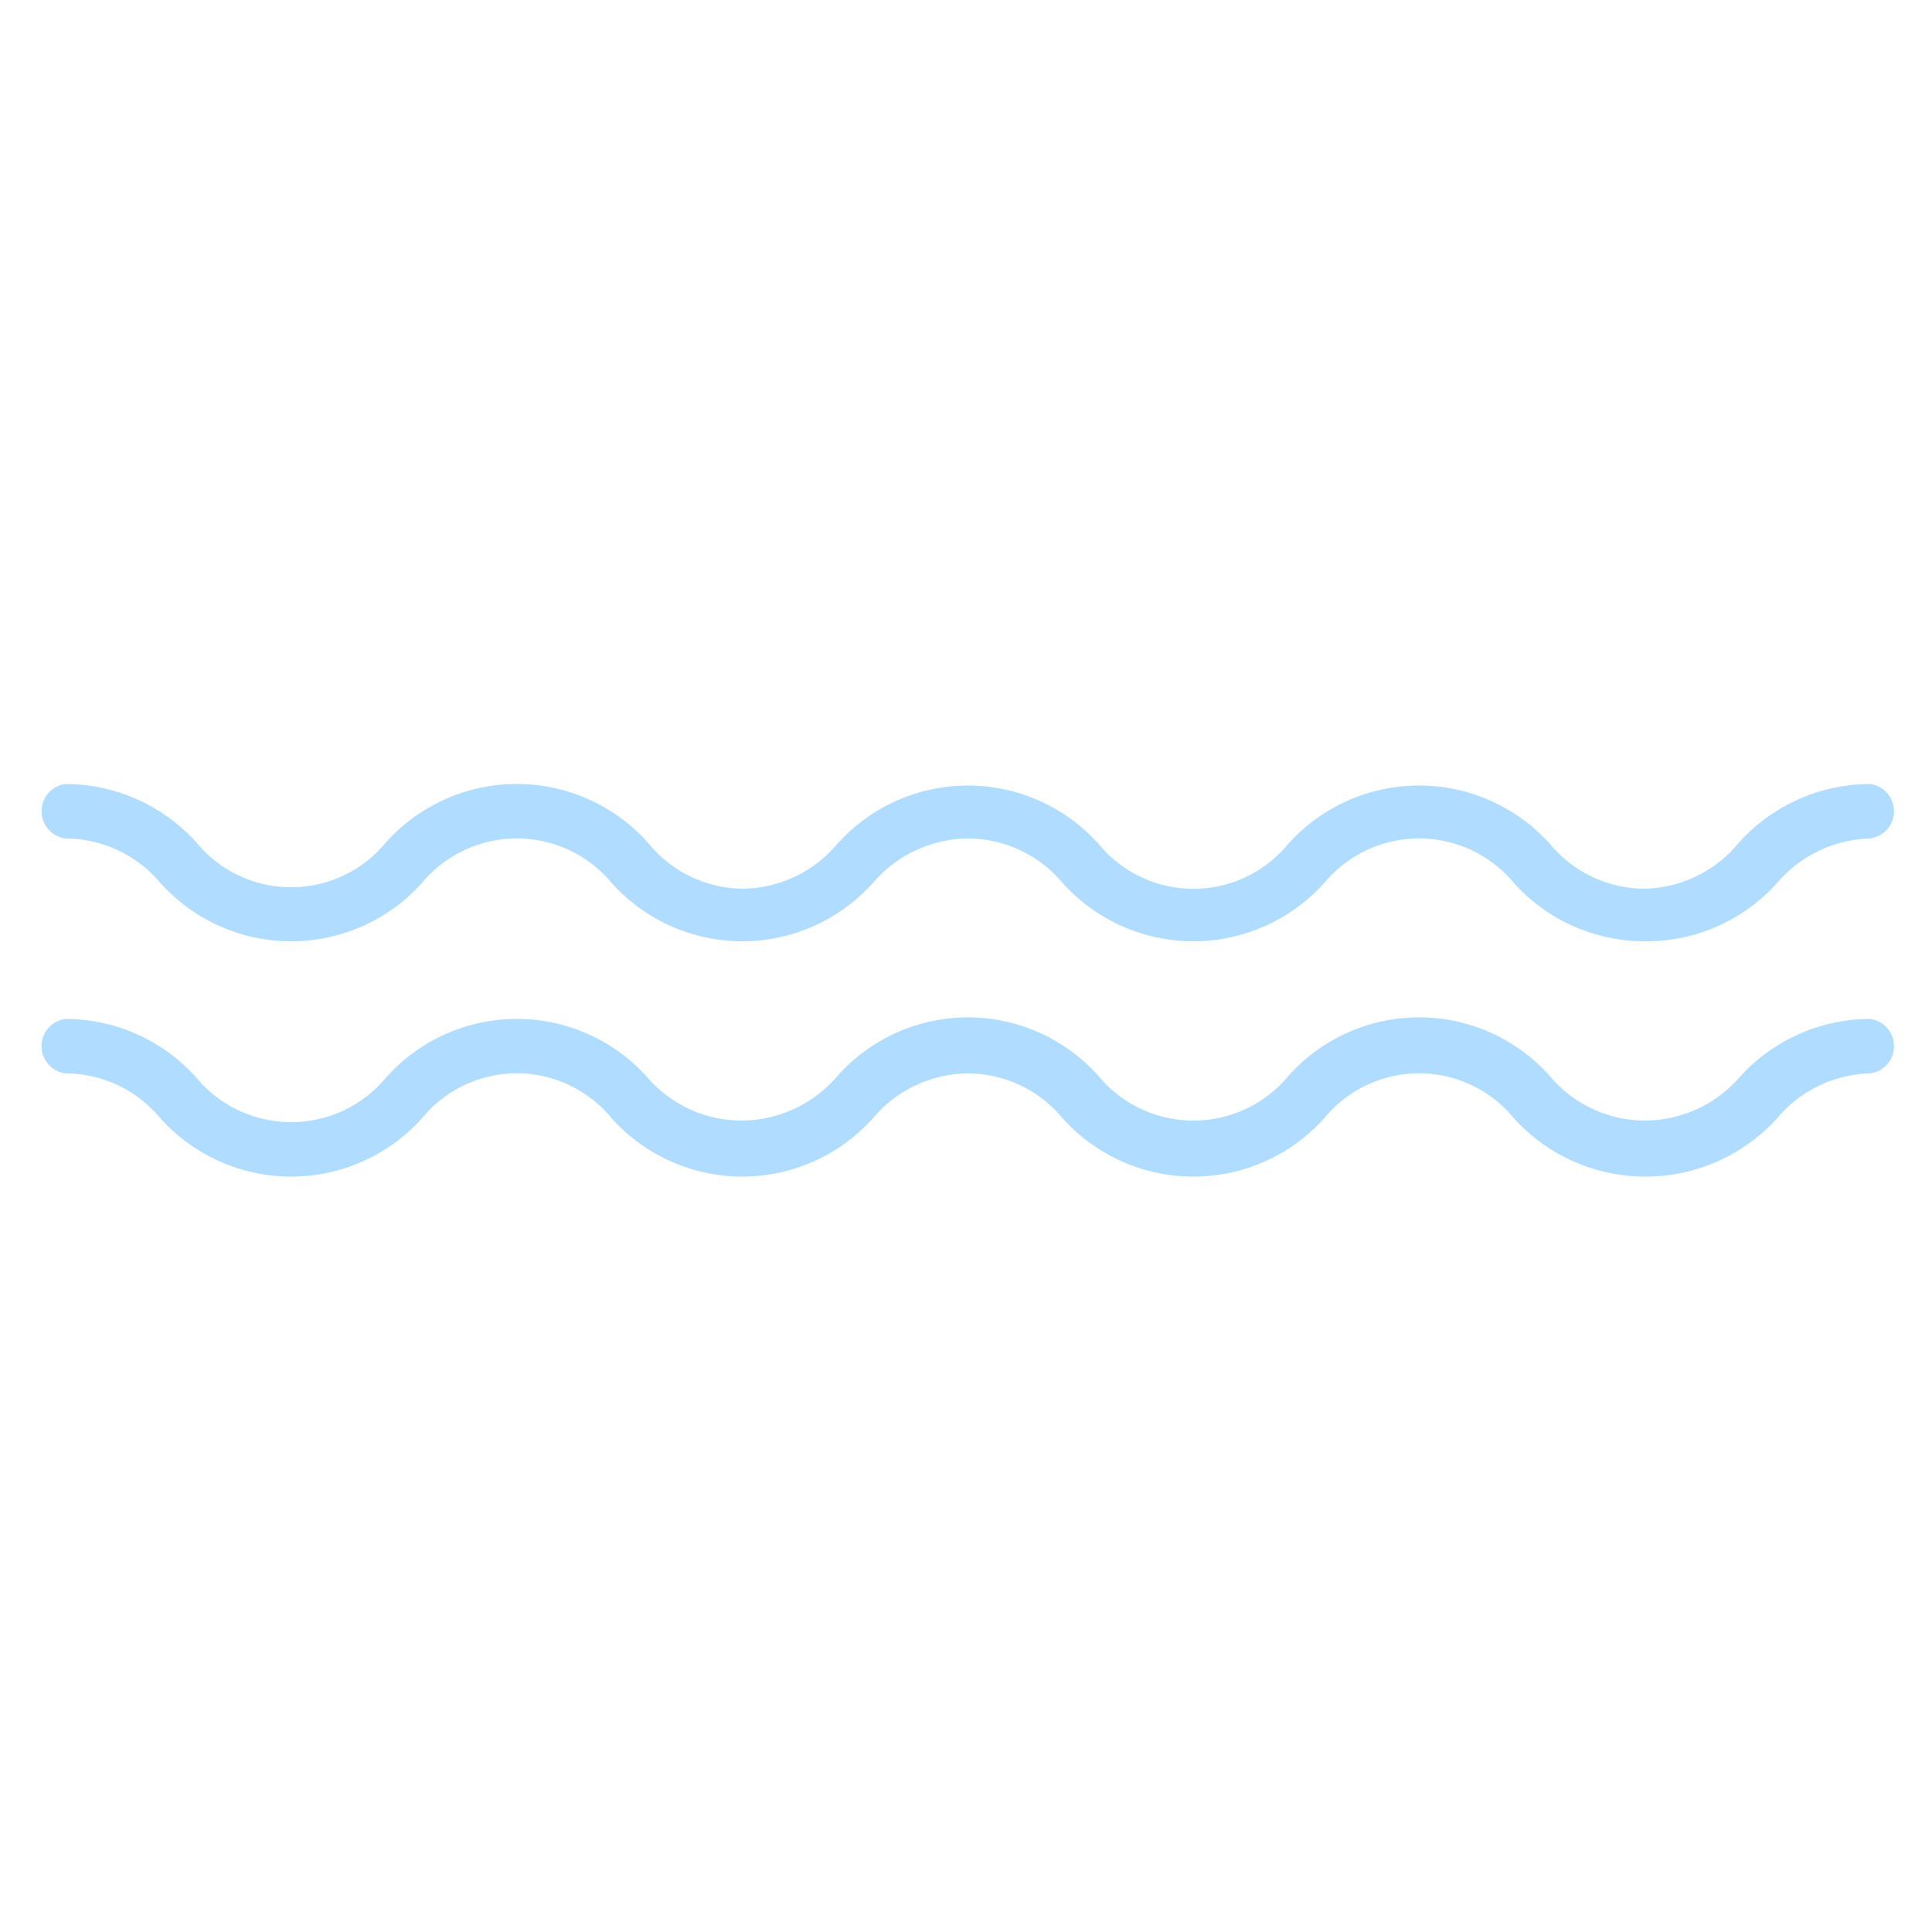 <svg id="Layer_1" data-name="Layer 1" xmlns="http://www.w3.org/2000/svg" viewBox="0 0 50 50"><defs><style>.cls-1{fill:#b0ddff;}</style></defs><title>CUL-Globalicons-New</title><path class="cls-1" d="M42.56,24.36a4.54,4.54,0,0,1-3.39-1.52,3.19,3.19,0,0,0-4.89,0,4.55,4.55,0,0,1-6.79,0,3.21,3.21,0,0,0-2.44-1.14,3.27,3.27,0,0,0-2.45,1.14,4.54,4.54,0,0,1-6.78,0,3.19,3.19,0,0,0-4.89,0,4.55,4.55,0,0,1-6.79,0A3.21,3.21,0,0,0,1.7,21.7a.71.71,0,0,1,0-1.41,4.58,4.58,0,0,1,3.39,1.52,3.17,3.17,0,0,0,4.89,0,4.55,4.55,0,0,1,6.79,0A3.19,3.19,0,0,0,19.21,23a3.24,3.24,0,0,0,2.45-1.15,4.54,4.54,0,0,1,6.78,0,3.17,3.17,0,0,0,4.89,0,4.55,4.55,0,0,1,6.79,0A3.19,3.19,0,0,0,42.56,23,3.24,3.24,0,0,0,45,21.81a4.58,4.58,0,0,1,3.39-1.52.71.71,0,0,1,0,1.41A3.27,3.27,0,0,0,46,22.84,4.54,4.54,0,0,1,42.56,24.36Z"/><path class="cls-1" d="M42.56,30.45a4.58,4.58,0,0,1-3.39-1.52,3.17,3.17,0,0,0-4.89,0,4.55,4.55,0,0,1-6.79,0,3.19,3.19,0,0,0-2.44-1.15,3.24,3.24,0,0,0-2.45,1.15,4.54,4.54,0,0,1-6.78,0,3.17,3.17,0,0,0-4.89,0,4.55,4.55,0,0,1-6.79,0A3.19,3.19,0,0,0,1.7,27.78a.71.71,0,0,1,0-1.41A4.55,4.55,0,0,1,5.09,27.9a3.19,3.19,0,0,0,4.89,0,4.53,4.53,0,0,1,6.79,0A3.21,3.21,0,0,0,19.21,29a3.27,3.27,0,0,0,2.45-1.14,4.52,4.52,0,0,1,6.78,0,3.19,3.19,0,0,0,4.89,0,4.53,4.53,0,0,1,6.79,0A3.21,3.21,0,0,0,42.56,29,3.27,3.27,0,0,0,45,27.9a4.55,4.55,0,0,1,3.39-1.53.71.71,0,0,1,0,1.41A3.24,3.24,0,0,0,46,28.93,4.58,4.58,0,0,1,42.56,30.45Z"/></svg>